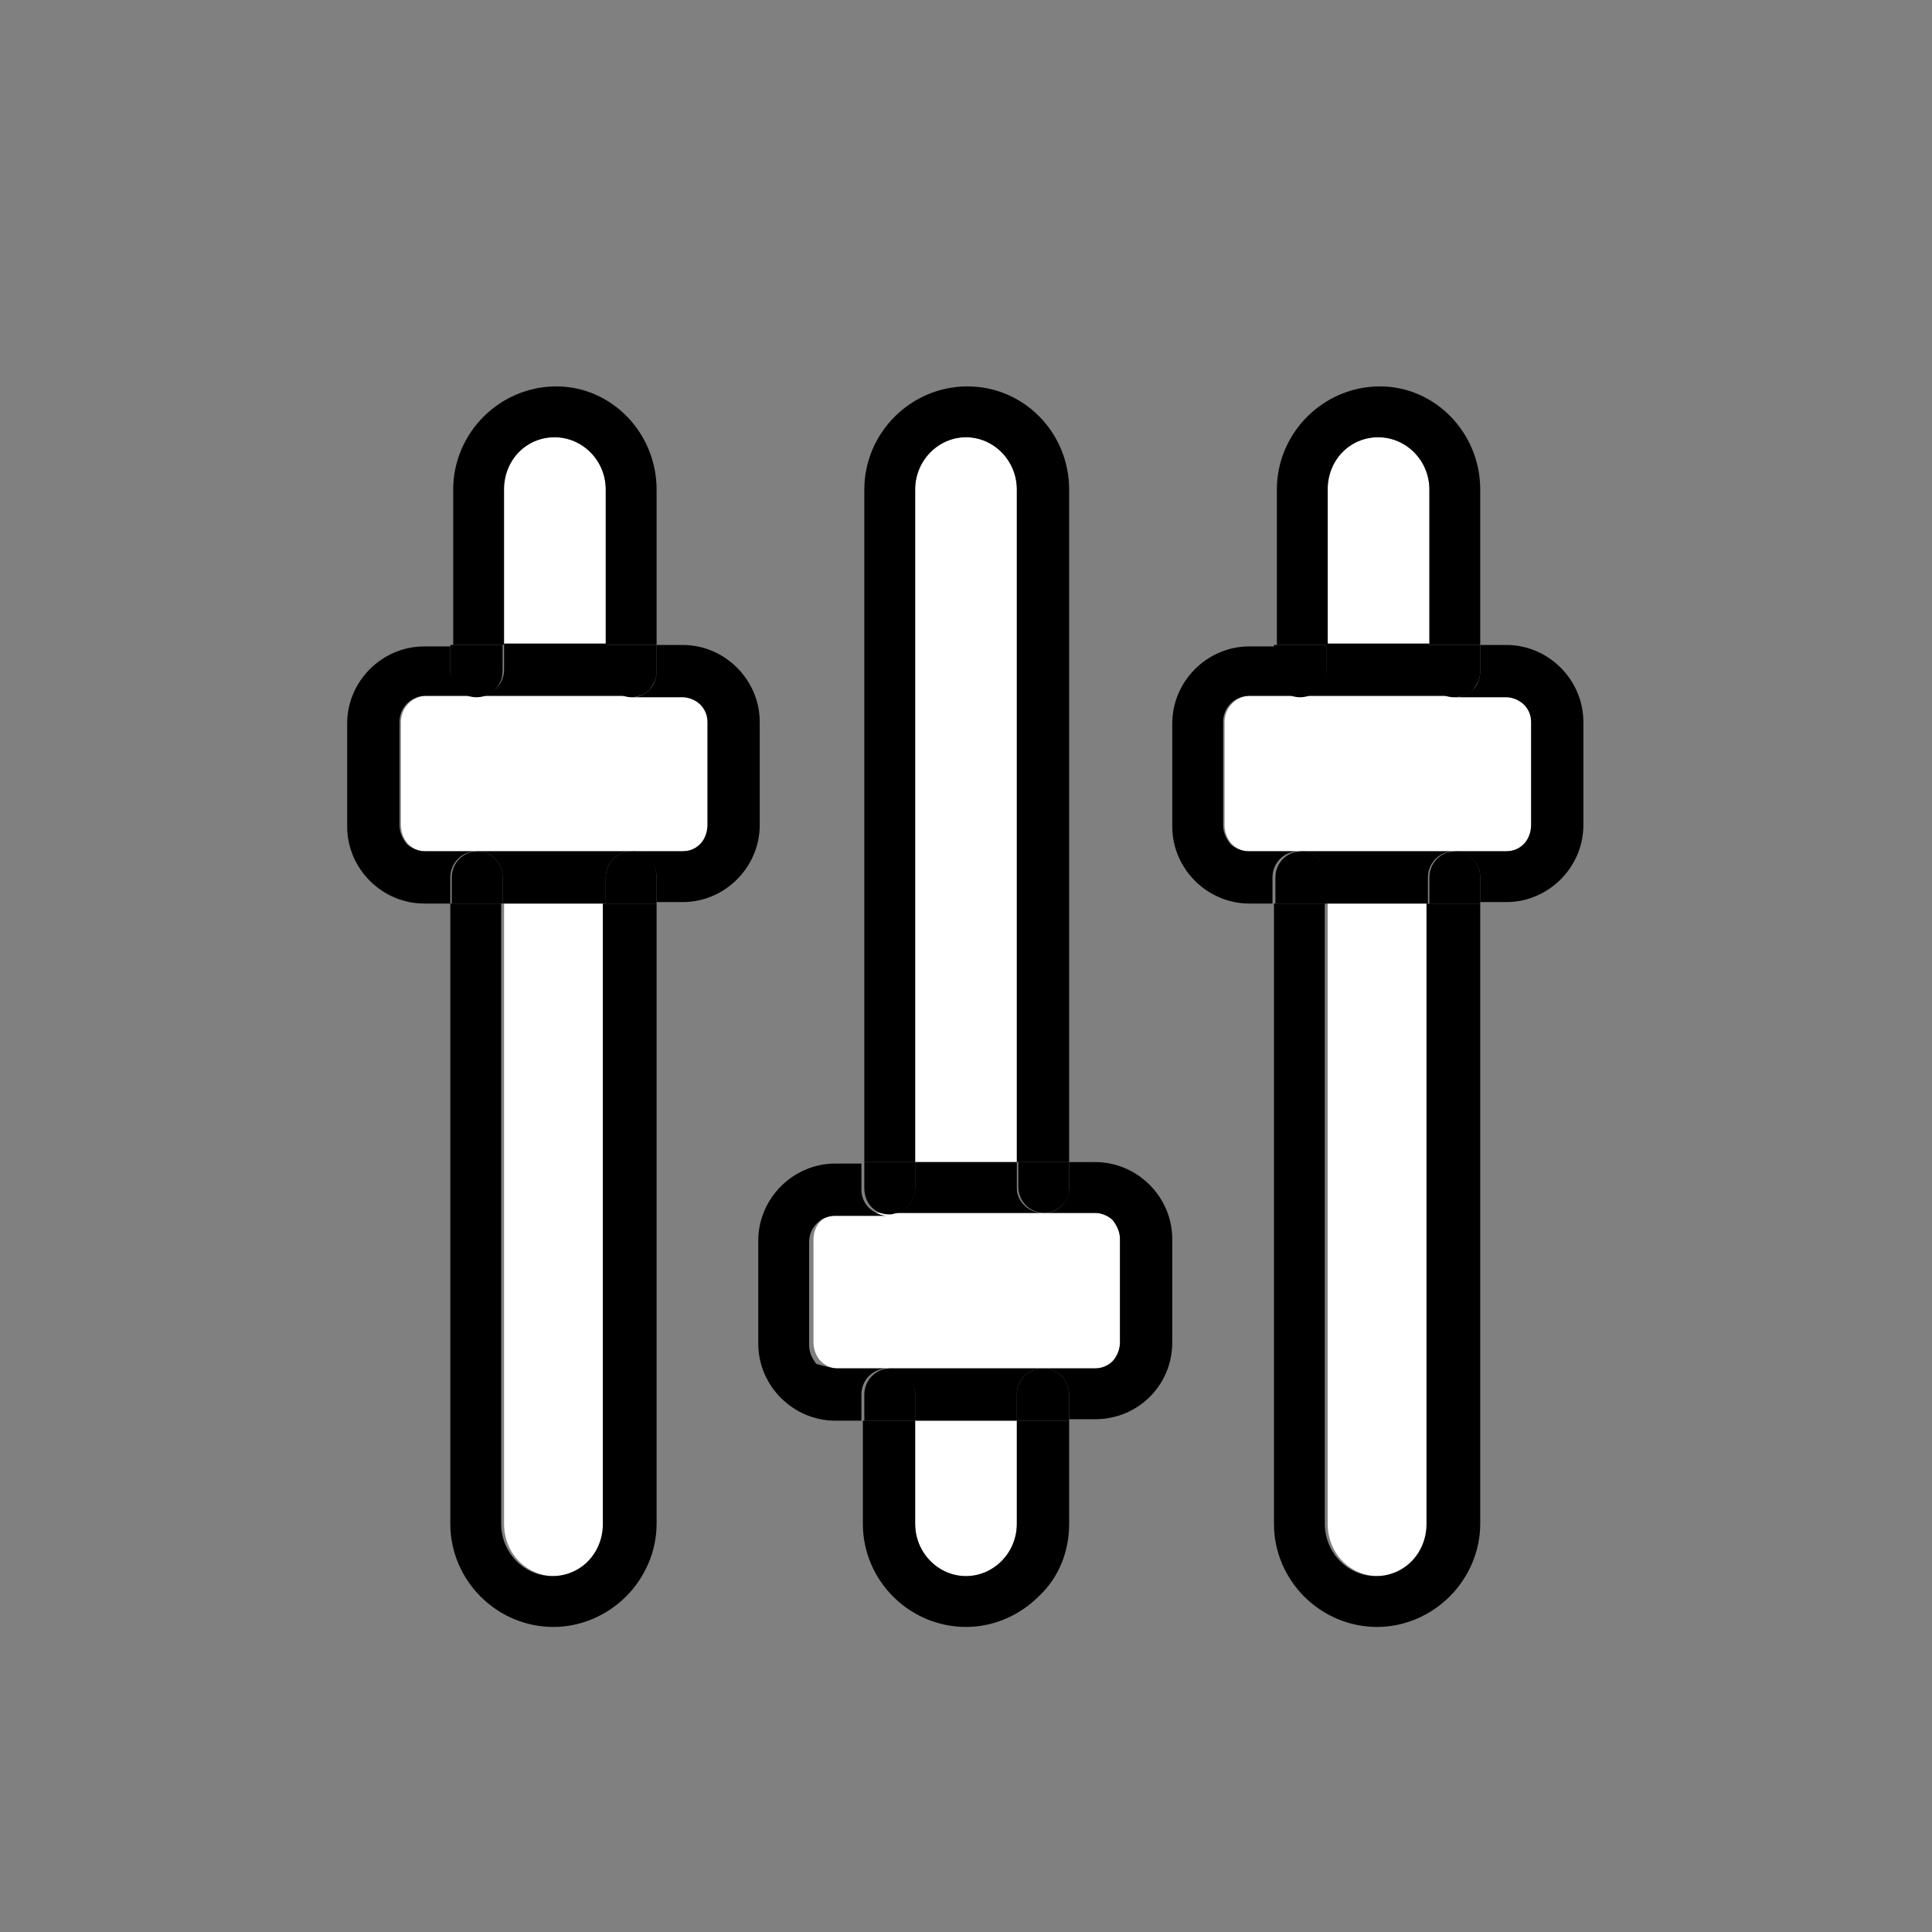 <?xml version="1.0" encoding="utf-8"?>
<!-- Generator: Adobe Illustrator 26.3.1, SVG Export Plug-In . SVG Version: 6.00 Build 0)  -->
<svg version="1.1" id="Layer_1" xmlns="http://www.w3.org/2000/svg" xmlns:xlink="http://www.w3.org/1999/xlink" x="0px" y="0px"
	 viewBox="0 0 133 133" style="enable-background:new 0 0 133 133;" xml:space="preserve">
<rect x="0" y="0" width="133" height="133" fill="#808080" stroke="none"/>
<style type="text/css">
	.st0{fill:#FFFFFF;}
</style>
<g>
	<g id="XMLID_00000059287910763133766980000004452583967038264705_">
		<g>
			<path class="st0" d="M98.4,33.7v10.7h-7.1V33.7c0-2,1.6-3.6,3.5-3.6C96.8,30.1,98.4,31.7,98.4,33.7z"/>
			<path class="st0" d="M105.5,49.7v7.1c0,0.5-0.2,0.9-0.5,1.3c-0.3,0.3-0.8,0.5-1.2,0.5h-3.6H89.5H86c-0.5,0-0.9-0.2-1.2-0.5
				c-0.3-0.3-0.5-0.8-0.5-1.3v-7.1c0-1,0.8-1.8,1.8-1.8h3.5h10.6h3.6c0.5,0,0.9,0.2,1.2,0.5C105.3,48.8,105.5,49.2,105.5,49.7z"/>
			<path class="st0" d="M98.4,62.2v42.7c0,2-1.6,3.6-3.5,3.6c-2,0-3.5-1.6-3.5-3.6V62.2H98.4z"/>
			<path class="st0" d="M70,97.8v7.1c0,2-1.6,3.6-3.5,3.6s-3.5-1.6-3.5-3.6v-7.1H70z"/>
			<path class="st0" d="M77.1,85.3v7.1c0,0.5-0.2,0.9-0.5,1.3c-0.3,0.3-0.8,0.5-1.2,0.5h-3.6H61.2h-3.5c-0.5,0-0.9-0.2-1.2-0.5
				c-0.3-0.3-0.5-0.8-0.5-1.3v-7.1c0-1,0.8-1.8,1.8-1.8l0,0h3.5c0,0,0,0,0.1,0s0.1,0,0.1,0l10.5,0h0h3.5c0.5,0,0.9,0.2,1.2,0.5
				C76.9,84.4,77.1,84.8,77.1,85.3z"/>
			<path class="st0" d="M70,33.7V80H63V33.7c0-2,1.6-3.6,3.5-3.6S70,31.7,70,33.7z"/>
			<path class="st0" d="M41.7,33.7v10.7h-7.1V33.7c0-2,1.6-3.6,3.5-3.6C40.1,30.1,41.7,31.7,41.7,33.7z"/>
			<path class="st0" d="M41.7,62.2v42.7c0,2-1.6,3.6-3.5,3.6c-2,0-3.5-1.6-3.5-3.6V62.2H41.7z"/>
			<path class="st0" d="M48.8,49.7v7.1c0,0.5-0.2,0.9-0.5,1.3c-0.3,0.3-0.8,0.5-1.2,0.5h-3.5H32.9h-3.6c-0.5,0-0.9-0.2-1.2-0.5
				c-0.3-0.3-0.5-0.8-0.5-1.3v-7.1c0-1,0.8-1.8,1.8-1.8h3.6h10.6H47c0.5,0,0.9,0.2,1.2,0.5C48.6,48.8,48.8,49.2,48.8,49.7z"/>
			<path d="M101.9,60.4c0-1-0.8-1.8-1.8-1.8h3.6c0.5,0,0.9-0.2,1.2-0.5c0.3-0.3,0.5-0.8,0.5-1.3v-7.1c0-0.5-0.2-0.9-0.5-1.2
				c-0.3-0.3-0.8-0.5-1.2-0.5h-3.6c0.5,0,0.9-0.2,1.3-0.5c0.3-0.3,0.5-0.8,0.5-1.3v-1.8h1.8c2.9,0,5.3,2.4,5.3,5.3v7.1
				c0,2.9-2.4,5.3-5.3,5.3h-1.8V60.4z"/>
			<path d="M101.9,62.2v42.7c0,1.9-0.8,3.7-2.1,5c-1.3,1.3-3.1,2.1-5,2.1c-3.9,0-7.1-3.2-7.1-7.1V62.2h3.5v42.7c0,2,1.6,3.6,3.5,3.6
				c2,0,3.5-1.6,3.5-3.6V62.2H101.9z"/>
			<path d="M101.9,60.4v1.8h-3.5v-1.8c0-1,0.8-1.8,1.8-1.8C101.1,58.6,101.9,59.4,101.9,60.4z"/>
			<path d="M101.9,44.4v1.8c0,0.5-0.2,0.9-0.5,1.3c-0.3,0.3-0.8,0.5-1.3,0.5c-1,0-1.8-0.8-1.8-1.8v-1.8H101.9z"/>
			<path d="M101.9,33.7v10.7h-3.5V33.7c0-2-1.6-3.6-3.5-3.6c-2,0-3.5,1.6-3.5,3.6v10.7h-3.5V33.7c0-3.9,3.2-7.1,7.1-7.1
				C98.8,26.6,101.9,29.8,101.9,33.7z"/>
			<path d="M100.1,47.9H89.5c1,0,1.8-0.8,1.8-1.8v-1.8h7.1v1.8C98.4,47.1,99.2,47.9,100.1,47.9z"/>
			<path d="M89.5,58.6h10.6c-1,0-1.8,0.8-1.8,1.8v1.8h-7.1v-1.8C91.3,59.4,90.5,58.6,89.5,58.6z"/>
			<path d="M91.3,60.4v1.8h-3.5v-1.8c0-1,0.8-1.8,1.8-1.8C90.5,58.6,91.3,59.4,91.3,60.4z"/>
			<path d="M91.3,44.4v1.8c0,1-0.8,1.8-1.8,1.8c-1,0-1.8-0.8-1.8-1.8v-1.8H91.3z"/>
			<path d="M89.5,47.9H86c-1,0-1.8,0.8-1.8,1.8v7.1c0,0.5,0.2,0.9,0.5,1.3c0.3,0.3,0.8,0.5,1.2,0.5h3.5c-1,0-1.8,0.8-1.8,1.8v1.8H86
				c-2.9,0-5.3-2.4-5.3-5.3v-7.1c0-2.9,2.4-5.3,5.3-5.3h1.8v1.8C87.8,47.1,88.5,47.9,89.5,47.9z"/>
			<path d="M73.6,96c0-1-0.8-1.8-1.8-1.8h3.6c0.5,0,0.9-0.2,1.2-0.5c0.3-0.3,0.5-0.8,0.5-1.3v-7.1c0-0.5-0.2-0.9-0.5-1.3
				c-0.3-0.3-0.8-0.5-1.2-0.5h-3.5c0.5,0,0.9-0.2,1.2-0.5c0.3-0.3,0.5-0.8,0.5-1.2V80h1.8c2.9,0,5.3,2.4,5.3,5.3v7.1
				c0,3-2.4,5.3-5.3,5.3h-1.8V96z"/>
			<path d="M73.6,97.8v7.1c0,1.9-0.7,3.7-2.1,5c-1.3,1.3-3.1,2.1-5,2.1c-3.9,0-7.1-3.2-7.1-7.1v-7.1H63v7.1c0,2,1.6,3.6,3.5,3.6
				s3.5-1.6,3.5-3.6v-7.1H73.6z"/>
			<path d="M73.6,96v1.8H70V96c0-1,0.8-1.8,1.8-1.8C72.8,94.2,73.6,95,73.6,96z"/>
			<path d="M73.6,80v1.8c0,0.5-0.2,0.9-0.5,1.2c-0.3,0.3-0.8,0.5-1.2,0.5h0c-1,0-1.8-0.8-1.8-1.8V80H73.6z"/>
			<path d="M73.6,33.7V80H70V33.7c0-2-1.6-3.6-3.5-3.6S63,31.7,63,33.7V80h-3.5V33.7c0-3.9,3.2-7.1,7.1-7.1S73.6,29.8,73.6,33.7z"/>
			<path d="M61.2,94.2h10.6c-1,0-1.8,0.8-1.8,1.8v1.8H63V96C63,95,62.2,94.2,61.2,94.2z"/>
			<path d="M71.8,83.5l-10.5,0c1,0,1.7-0.8,1.7-1.8V80H70v1.8C70,82.7,70.8,83.5,71.8,83.5z"/>
			<path d="M63,96v1.8h-3.5V96c0-1,0.8-1.8,1.8-1.8S63,95,63,96z"/>
			<path d="M63,80v1.8c0,1-0.8,1.7-1.7,1.8h-0.1c-1,0-1.7-0.8-1.7-1.8V80H63z"/>
			<path d="M61.3,83.5C61.2,83.5,61.2,83.5,61.3,83.5c-0.1,0-0.1,0-0.1,0H61.3z"/>
			<path d="M57.6,94.2h3.5c-1,0-1.8,0.8-1.8,1.8v1.8h-1.8c-2.9,0-5.3-2.4-5.3-5.3v-7.1c0-2.9,2.4-5.3,5.3-5.3h1.8v1.8
				c0,1,0.8,1.7,1.7,1.8h-3.5l0,0c-1,0-1.8,0.8-1.8,1.8v7.1c0,0.5,0.2,0.9,0.5,1.3C56.7,94,57.2,94.2,57.6,94.2z"/>
			<path d="M45.2,60.4c0-1-0.8-1.8-1.8-1.8H47c0.5,0,0.9-0.2,1.2-0.5c0.3-0.3,0.5-0.8,0.5-1.3v-7.1c0-0.5-0.2-0.9-0.5-1.2
				c-0.3-0.3-0.8-0.5-1.2-0.5h-3.5c0.5,0,0.9-0.2,1.2-0.5c0.3-0.3,0.5-0.8,0.5-1.3v-1.8H47c2.9,0,5.3,2.4,5.3,5.3v7.1
				c0,2.9-2.4,5.3-5.3,5.3h-1.8V60.4z"/>
			<path d="M45.2,62.2v42.7c0,1.9-0.8,3.7-2.1,5c-1.3,1.3-3.1,2.1-5,2.1c-3.9,0-7.1-3.2-7.1-7.1V62.2h3.5v42.7c0,2,1.6,3.6,3.5,3.6
				c2,0,3.5-1.6,3.5-3.6V62.2H45.2z"/>
			<path d="M45.2,60.4v1.8h-3.5v-1.8c0-1,0.8-1.8,1.8-1.8S45.2,59.4,45.2,60.4z"/>
			<path d="M45.2,44.4v1.8c0,0.5-0.2,0.9-0.5,1.3c-0.3,0.3-0.8,0.5-1.2,0.5c-1,0-1.8-0.8-1.8-1.8v-1.8H45.2z"/>
			<path d="M45.2,33.7v10.7h-3.5V33.7c0-2-1.6-3.6-3.5-3.6c-2,0-3.5,1.6-3.5,3.6v10.7h-3.5V33.7c0-3.9,3.2-7.1,7.1-7.1
				C42.1,26.6,45.2,29.8,45.2,33.7z"/>
			<path d="M43.5,47.9H32.9c1,0,1.8-0.8,1.8-1.8v-1.8h7.1v1.8C41.7,47.1,42.5,47.9,43.5,47.9z"/>
			<path d="M32.9,58.6h10.6c-1,0-1.8,0.8-1.8,1.8v1.8h-7.1v-1.8C34.6,59.4,33.8,58.6,32.9,58.6z"/>
			<path d="M34.6,60.4v1.8h-3.5v-1.8c0-1,0.8-1.8,1.8-1.8C33.8,58.6,34.6,59.4,34.6,60.4z"/>
			<path d="M34.6,44.4v1.8c0,1-0.8,1.8-1.8,1.8c-1,0-1.8-0.8-1.8-1.8v-1.8H34.6z"/>
			<path d="M32.9,47.9h-3.6c-1,0-1.8,0.8-1.8,1.8v7.1c0,0.5,0.2,0.9,0.5,1.3c0.3,0.3,0.8,0.5,1.2,0.5h3.6c-1,0-1.8,0.8-1.8,1.8v1.8
				h-1.8c-2.9,0-5.3-2.4-5.3-5.3v-7.1c0-2.9,2.4-5.3,5.3-5.3h1.8v1.8C31.1,47.1,31.9,47.9,32.9,47.9z"/>
		</g>
	</g>
</g>
</svg>
